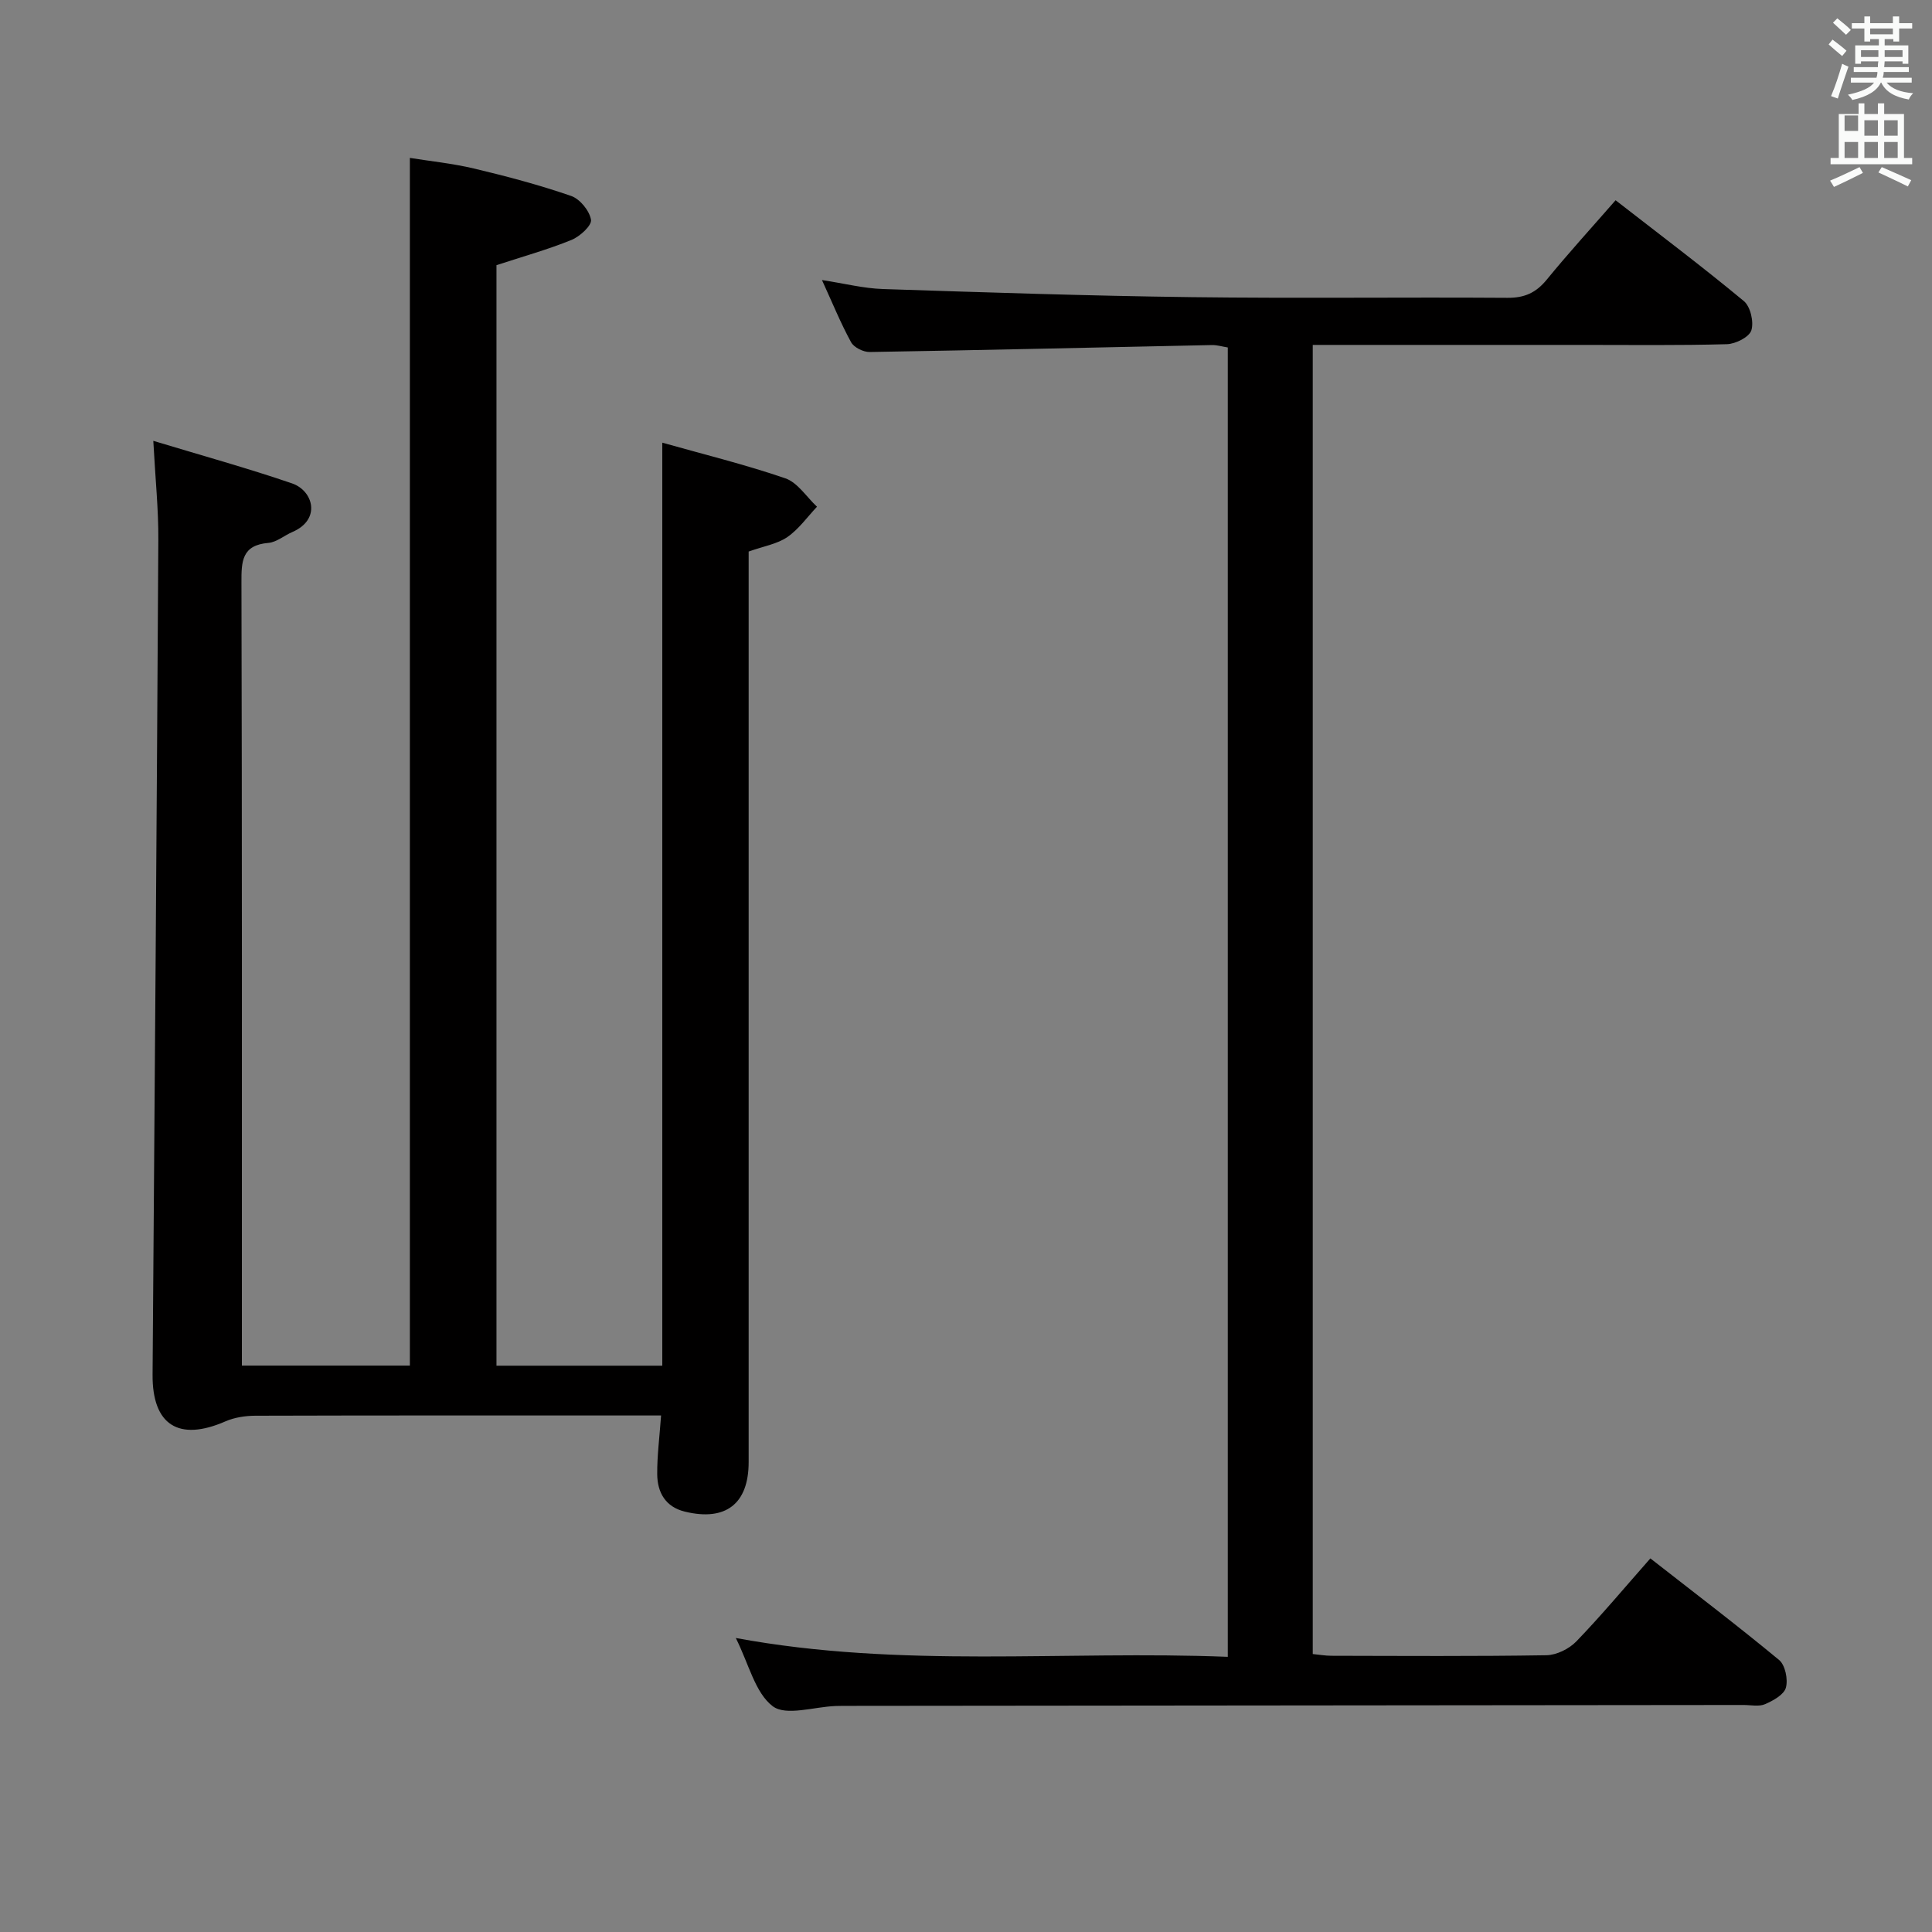 <svg enable-background="new 0 0 400 400" viewBox="0 0 400 400" xmlns="http://www.w3.org/2000/svg"><rect x="0" y="0" width="400" height="400" fill="#808080" stroke="none"/><path d="m378.6 9.2.8-1c.9.7 1.9 1.4 2.9 2.3l-.9 1.1c-1.1-.9-2-1.7-2.8-2.4zm.5 10.7c.9-2.1 1.6-4.3 2.3-6.7.4.2.8.4 1.3.6-.7 2.1-1.5 4.3-2.2 6.6zm.4-15.2.9-.9c1 .8 2 1.6 2.8 2.4l-1 1c-1-.9-1.9-1.8-2.7-2.5zm12.5-1.3h1.2v1.4h2.7v1.1h-2.7v2.7h-1.2v-.5h-1.8v1.3h4.9v3.8h-1.2v-.5h-3.7c0 .4-.1.9-.1 1.2h5.1v1h-5.2c0 .5-.1.9-.2 1.2h6v1h-5.2c1.1 1.3 2.9 2 5.5 2.2-.4.4-.7.8-.9 1.3-2.9-.5-4.8-1.6-5.7-3.5h-.1c-.8 1.7-2.7 2.9-5.9 3.6-.2-.4-.6-.8-.9-1.1 2.8-.6 4.6-1.4 5.4-2.5h-4.8v-1h5.3c.1-.3.2-.7.2-1.2h-4.9v-1h5c0-.4 0-.8.1-1.2h-3.6v.5h-1.2v-3.8h4.9v-1.3h-1.8v.5h-1.2v-2.7h-2.6v-1.1h2.6v-1.4h1.2v1.4h4.7v-1.4zm-6.7 8.4h3.6c0-.4 0-.9 0-1.4h-3.6zm1.9-4.7h4.7v-1.2h-4.7zm6.7 3.3h-3.7v1.4h3.7z" fill="#fafbfa"/><path d="m384.7 21.4h1.3v2.2h2.8v-2.2h1.3v2.2h4.1v9.1h1.7v1.3h-16.9v-1.3h1.7v-9.1h4.1v-2.2zm.3 13.2.7 1.2c-1.8.9-3.8 1.9-6 2.9-.2-.4-.5-.8-.8-1.3 2.4-1 4.4-2 6.1-2.8zm-3.1-7.5h2.8v-3.2h-2.8v4.2zm0 5.6h2.8v-3.3h-2.8zm4.1-4.6h2.8v-3.2h-2.8zm0 4.6h2.8v-3.3h-2.8zm3.6 1.9c2.1.9 4.1 1.8 6.1 2.7l-.7 1.3c-2.2-1.1-4.2-2-6.1-2.9zm3.3-9.7h-2.8v3.2h2.8zm-2.8 7.8h2.8v-3.3h-2.8z" fill="#fafbfa"/><g fill="#010000"><path d="m102.79 282.75h34.33c0-63.55 0-126.9 0-191.1 8.42 2.38 17.08 4.5 25.47 7.38 2.56.88 4.39 3.86 6.56 5.88-2.02 2.14-3.78 4.66-6.15 6.29-2.1 1.44-4.88 1.88-8 2.99v5.55 182.98c0 8.61-4.73 12.3-13.19 10.25-4.02-.97-5.71-3.96-5.74-7.75-.03-3.8.47-7.6.8-12.16-1.99 0-3.75 0-5.51 0-26.16 0-52.33-.03-78.49.05-2.08.01-4.32.35-6.2 1.17-9.68 4.23-15.16.74-15.08-9.68.43-57.63.87-115.27 1.19-172.9.04-6.26-.62-12.53-1.04-20.43 10.21 3.09 19.56 5.67 28.72 8.81 4.41 1.51 6.08 7.49.08 10.06-1.68.72-3.26 2.11-4.96 2.26-5.52.46-5.61 3.82-5.59 8.22.13 51.99.09 103.99.09 155.98v6.13h34.78c0-83.08 0-166.12 0-250.04 4.06.66 8.76 1.13 13.32 2.21 6.76 1.61 13.51 3.4 20.07 5.67 1.82.63 3.8 3.06 4.11 4.93.2 1.18-2.31 3.48-4.05 4.18-4.89 1.99-10 3.41-15.52 5.22z"/><path d="m152.34 339.13c34.31 6.35 67.96 2.55 101.86 3.9 0-90.64 0-180.71 0-271.09-1.09-.17-2.19-.52-3.28-.5-23.62.49-47.24 1.05-70.87 1.44-1.3.02-3.24-.94-3.84-2.02-2.14-3.91-3.83-8.07-6.03-12.88 4.64.71 8.61 1.73 12.6 1.86 21.28.7 42.57 1.41 63.86 1.68 21.83.28 43.66-.01 65.49.14 3.51.02 5.88-1.05 8.08-3.73 4.51-5.52 9.33-10.8 14.28-16.47 9.08 7.06 17.98 13.76 26.55 20.87 1.37 1.13 2.11 4.32 1.56 6.06-.44 1.4-3.26 2.82-5.06 2.87-9.99.28-19.99.15-29.99.15-16.67 0-33.33 0-50 0-1.8 0-3.59 0-5.76 0v271.04c1.34.13 2.61.36 3.87.36 14.83.03 29.67.13 44.49-.11 2.12-.03 4.72-1.32 6.22-2.87 5.19-5.38 9.99-11.14 15.32-17.18 8.98 7.02 17.97 13.85 26.65 21.03 1.27 1.05 1.88 4.02 1.41 5.73-.39 1.45-2.63 2.69-4.31 3.42-1.27.55-2.95.17-4.45.17-61.66.06-123.32.12-184.98.18-1 0-2-.01-3 .03-4.45.16-10.27 2.13-13.02.05-3.66-2.78-4.93-8.71-7.65-14.13z"/></g></svg>
